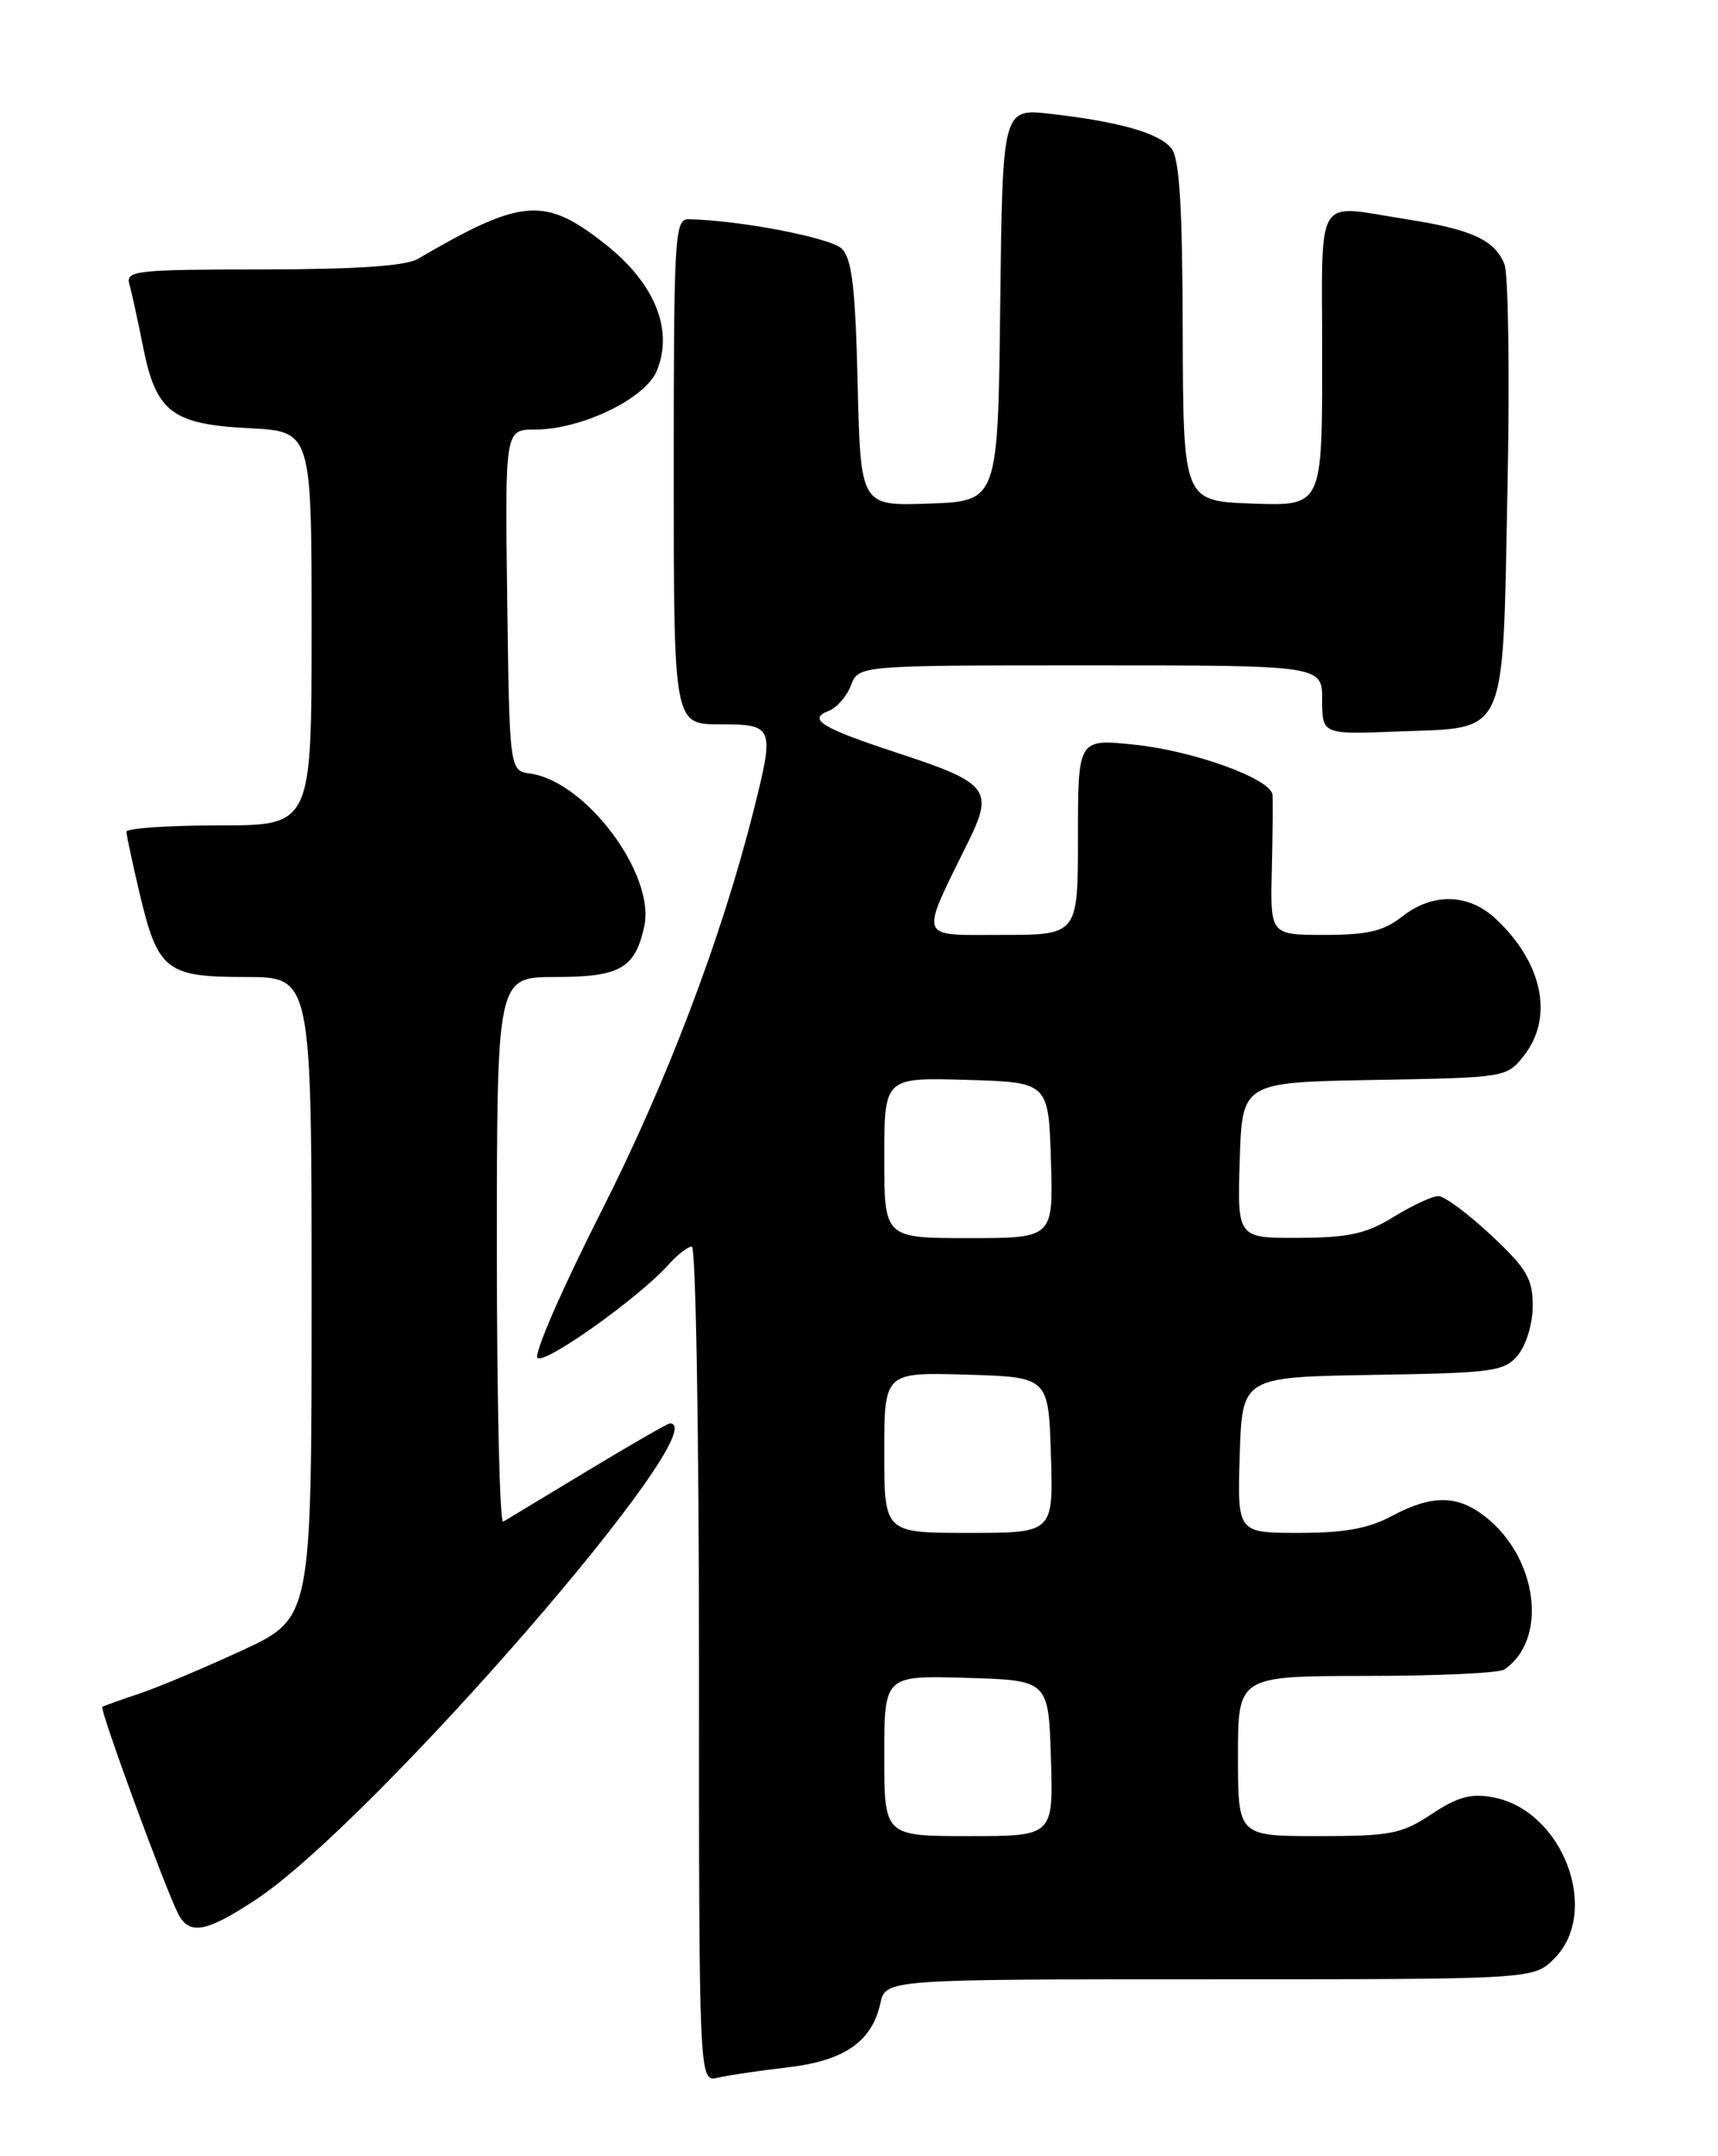 <?xml version="1.0" encoding="UTF-8" standalone="no"?>
<!DOCTYPE svg PUBLIC "-//W3C//DTD SVG 1.1//EN" "http://www.w3.org/Graphics/SVG/1.1/DTD/svg11.dtd" >
<svg xmlns="http://www.w3.org/2000/svg" xmlns:xlink="http://www.w3.org/1999/xlink" version="1.1" viewBox="0 0 204 256">
 <g >
 <path fill="currentColor"
d=" M 93.50 245.46 C 100.24 244.68 103.53 242.42 104.53 237.87 C 105.16 235.00 105.16 235.00 143.62 235.00 C 182.09 235.00 182.09 235.00 184.55 232.55 C 190.12 226.97 185.59 214.95 177.31 213.40 C 174.67 212.90 173.10 213.33 170.00 215.38 C 166.43 217.75 165.12 218.00 156.52 218.00 C 147.00 218.00 147.00 218.00 147.00 208.50 C 147.00 199.00 147.00 199.00 162.25 198.98 C 170.64 198.98 178.00 198.64 178.60 198.23 C 183.83 194.74 182.64 185.01 176.39 180.09 C 173.06 177.47 170.03 177.45 165.26 180.00 C 162.51 181.48 159.62 182.00 154.23 182.00 C 146.92 182.00 146.92 182.00 147.21 172.75 C 147.50 163.50 147.50 163.50 163.00 163.24 C 177.37 163.01 178.63 162.84 180.25 160.88 C 181.23 159.70 182.00 157.13 182.00 155.03 C 182.00 151.82 181.28 150.60 177.04 146.64 C 174.32 144.09 171.50 142.00 170.79 142.01 C 170.08 142.01 167.70 143.12 165.50 144.47 C 162.23 146.49 160.17 146.94 154.21 146.97 C 146.92 147.00 146.92 147.00 147.21 137.75 C 147.50 128.50 147.50 128.50 163.20 128.22 C 178.78 127.95 178.91 127.93 180.95 125.34 C 184.53 120.79 183.19 114.31 177.60 109.08 C 174.37 106.07 170.12 105.97 166.48 108.83 C 164.31 110.55 162.38 111.00 157.28 111.00 C 150.83 111.00 150.83 111.00 151.02 103.25 C 151.12 98.99 151.16 94.99 151.10 94.37 C 150.93 92.47 141.71 89.13 134.67 88.41 C 128.00 87.72 128.00 87.72 128.00 99.36 C 128.00 111.00 128.00 111.00 118.99 111.00 C 108.86 111.00 109.15 111.81 115.04 99.81 C 118.00 93.77 117.32 92.92 106.67 89.43 C 97.55 86.44 95.82 85.39 98.41 84.40 C 99.37 84.03 100.56 82.66 101.05 81.36 C 101.95 79.00 101.95 79.00 129.48 79.00 C 157.00 79.00 157.00 79.00 157.00 83.10 C 157.00 87.20 157.00 87.20 165.97 86.85 C 179.15 86.34 178.40 88.00 179.00 58.22 C 179.28 44.62 179.11 32.54 178.64 31.36 C 177.48 28.49 174.75 27.23 167.00 26.03 C 155.95 24.31 157.00 22.58 157.00 42.54 C 157.00 60.08 157.00 60.08 148.75 59.79 C 140.50 59.50 140.50 59.50 140.44 39.33 C 140.40 24.26 140.05 18.77 139.08 17.59 C 137.57 15.78 132.94 14.46 124.77 13.52 C 119.04 12.86 119.04 12.86 118.77 36.18 C 118.50 59.50 118.50 59.50 110.34 59.79 C 102.19 60.08 102.19 60.08 101.84 45.57 C 101.57 34.20 101.17 30.74 99.96 29.53 C 98.66 28.23 87.78 26.14 81.75 26.03 C 80.12 26.00 80.00 28.08 80.00 56.00 C 80.00 86.00 80.00 86.00 85.50 86.00 C 91.90 86.00 92.00 86.25 89.45 96.36 C 85.64 111.48 79.15 128.54 71.34 143.95 C 66.75 153.00 63.37 160.77 63.82 161.22 C 64.66 162.06 75.92 154.04 79.40 150.13 C 80.45 148.96 81.69 148.00 82.15 148.00 C 82.62 148.00 83.00 170.32 83.00 197.61 C 83.00 247.22 83.00 247.22 85.25 246.68 C 86.49 246.39 90.20 245.84 93.50 245.46 Z  M 30.47 225.48 C 44.34 216.27 85.41 169.00 79.54 169.00 C 79.28 169.00 74.89 171.53 69.79 174.61 C 64.68 177.70 60.16 180.43 59.75 180.67 C 59.34 180.92 59.00 166.47 59.00 148.56 C 59.00 116.00 59.00 116.00 65.93 116.00 C 73.62 116.00 75.40 114.99 76.50 110.00 C 77.85 103.86 69.59 92.78 62.98 91.85 C 60.50 91.50 60.50 91.50 60.23 71.25 C 59.96 51.00 59.96 51.00 63.54 51.00 C 69.03 51.00 76.62 47.34 77.99 44.03 C 80.00 39.16 77.77 33.65 71.87 28.99 C 64.66 23.30 61.99 23.51 49.61 30.74 C 48.17 31.58 42.30 31.98 31.18 31.99 C 16.12 32.00 14.90 32.13 15.36 33.75 C 15.64 34.71 16.36 38.04 16.98 41.14 C 18.52 48.92 20.41 50.38 29.59 50.84 C 37.00 51.22 37.00 51.22 37.00 74.61 C 37.00 98.00 37.00 98.00 26.00 98.00 C 19.95 98.00 15.01 98.34 15.01 98.75 C 15.02 99.16 15.72 102.41 16.55 105.96 C 18.74 115.24 19.70 116.00 29.15 116.00 C 37.00 116.00 37.00 116.00 37.00 154.06 C 37.00 192.13 37.00 192.13 28.75 195.95 C 24.21 198.05 18.70 200.37 16.50 201.10 C 14.30 201.83 12.34 202.53 12.15 202.65 C 11.78 202.88 19.59 224.17 21.17 227.25 C 22.49 229.81 24.53 229.42 30.47 225.48 Z  M 105.00 208.46 C 105.00 198.93 105.00 198.93 114.75 199.21 C 124.50 199.50 124.50 199.50 124.79 208.75 C 125.08 218.00 125.08 218.00 115.04 218.00 C 105.00 218.00 105.00 218.00 105.00 208.46 Z  M 105.00 172.46 C 105.00 162.93 105.00 162.93 114.75 163.21 C 124.50 163.50 124.50 163.50 124.79 172.75 C 125.08 182.00 125.08 182.00 115.04 182.00 C 105.00 182.00 105.00 182.00 105.00 172.46 Z  M 105.00 137.46 C 105.00 127.93 105.00 127.93 114.75 128.21 C 124.50 128.50 124.50 128.50 124.79 137.75 C 125.08 147.00 125.08 147.00 115.04 147.00 C 105.00 147.00 105.00 147.00 105.00 137.46 Z "/>
</g>
</svg>